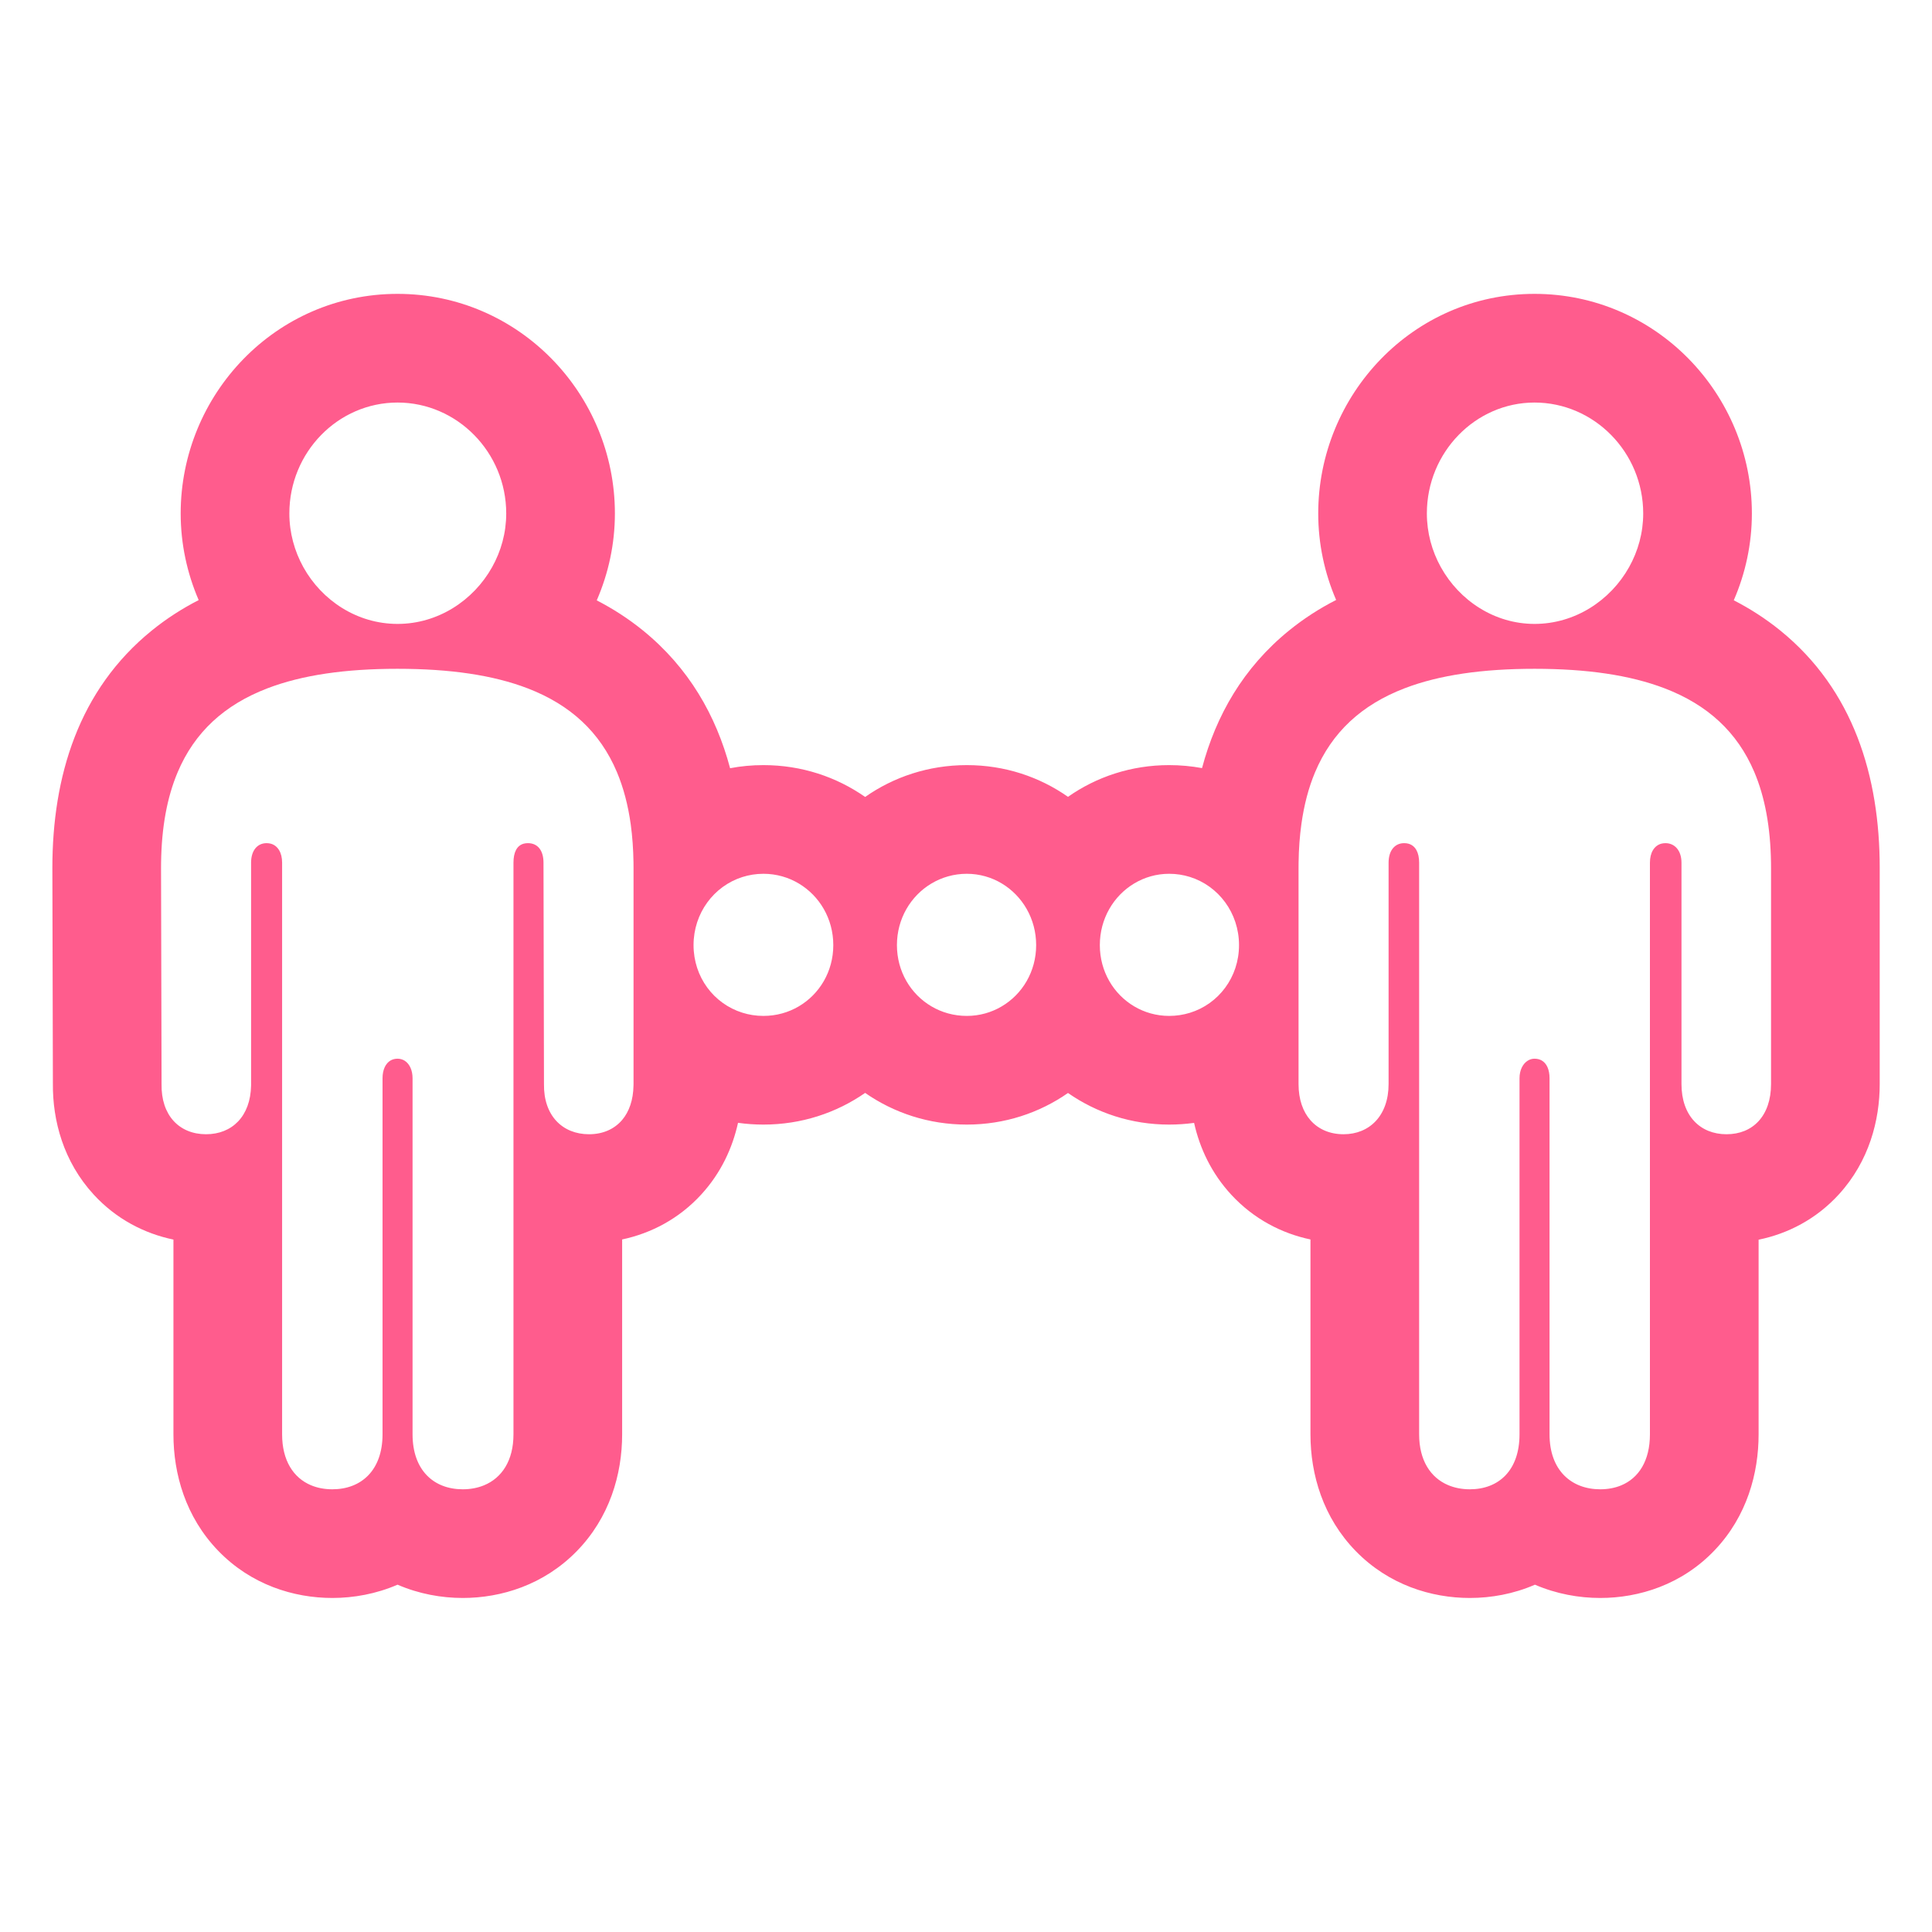 <svg width="48" height="48" viewBox="0 0 48 48" fill="none" xmlns="http://www.w3.org/2000/svg">
<path fill-rule="evenodd" clip-rule="evenodd" d="M6.238 26.933C6.238 26.945 6.238 26.957 6.238 26.97C6.224 27.735 5.765 28.18 5.119 28.18C4.788 28.18 4.506 28.063 4.309 27.845C4.117 27.632 4.007 27.323 4.014 26.933L4.001 21.565C4.001 21.521 4.001 21.477 4.002 21.433C4.014 20.553 4.151 19.809 4.413 19.188C4.834 18.189 5.578 17.51 6.642 17.102C7.508 16.769 8.587 16.616 9.877 16.616C11.169 16.616 12.248 16.77 13.113 17.103C14.17 17.511 14.908 18.188 15.327 19.182C15.489 19.567 15.604 20.001 15.671 20.485C15.711 20.78 15.734 21.094 15.739 21.428C15.739 21.43 15.739 21.432 15.739 21.433C15.739 21.477 15.74 21.521 15.74 21.565V26.933C15.74 26.945 15.74 26.957 15.739 26.97C15.733 27.33 15.631 27.619 15.457 27.825C15.261 28.055 14.976 28.18 14.634 28.18C13.978 28.18 13.503 27.721 13.515 26.933L13.503 21.433C13.503 21.132 13.361 20.948 13.117 20.948C13.078 20.948 13.043 20.952 13.01 20.961C12.839 21.009 12.757 21.179 12.757 21.433V35.636C12.757 36.29 12.467 36.719 12.028 36.901C11.868 36.967 11.689 37.001 11.497 37.001C10.777 37.001 10.25 36.528 10.25 35.636V26.789C10.25 26.588 10.175 26.432 10.057 26.355C10.005 26.322 9.944 26.303 9.877 26.303C9.814 26.303 9.758 26.318 9.709 26.344C9.579 26.417 9.504 26.578 9.504 26.789V35.636C9.504 36.528 8.977 37.001 8.257 37.001C8.063 37.001 7.884 36.967 7.725 36.9C7.292 36.717 7.009 36.289 7.009 35.636V21.433C7.009 21.181 6.901 21.011 6.731 20.962C6.697 20.953 6.662 20.948 6.624 20.948C6.392 20.948 6.238 21.132 6.238 21.433V26.933ZM4.309 30.797C3.592 30.648 2.89 30.291 2.328 29.679C1.576 28.861 1.305 27.841 1.314 26.92L1.301 21.565C1.301 19.293 1.95 17.14 3.774 15.663C4.138 15.368 4.528 15.118 4.936 14.909C4.648 14.242 4.489 13.512 4.489 12.757C4.489 9.805 6.846 7.301 9.877 7.301C12.89 7.301 15.277 9.788 15.277 12.757C15.277 13.516 15.116 14.248 14.826 14.916C15.23 15.124 15.615 15.372 15.977 15.666C17.112 16.589 17.79 17.774 18.139 19.086C18.406 19.035 18.683 19.009 18.967 19.009C19.917 19.009 20.783 19.303 21.494 19.8C22.204 19.303 23.07 19.009 24.02 19.009C24.966 19.009 25.828 19.302 26.534 19.797C27.24 19.302 28.102 19.009 29.047 19.009C29.327 19.009 29.6 19.035 29.864 19.083C30.213 17.773 30.89 16.588 32.025 15.666C32.392 15.368 32.784 15.116 33.196 14.906C32.908 14.239 32.751 13.51 32.751 12.757C32.751 9.813 35.099 7.301 38.125 7.301C41.139 7.301 43.525 9.788 43.525 12.757C43.525 13.515 43.365 14.247 43.075 14.914C43.48 15.122 43.866 15.37 44.228 15.663C46.051 17.14 46.701 19.293 46.701 21.565V26.933C46.701 27.833 46.438 28.849 45.689 29.671C45.125 30.29 44.418 30.651 43.692 30.8V35.636C43.692 36.597 43.407 37.667 42.601 38.514C41.786 39.371 40.721 39.701 39.758 39.701C39.228 39.701 38.668 39.601 38.135 39.371C37.604 39.602 37.045 39.701 36.518 39.701C35.56 39.701 34.505 39.376 33.689 38.542C32.871 37.707 32.558 36.633 32.558 35.636V30.794C31.845 30.644 31.152 30.288 30.595 29.687C30.097 29.15 29.807 28.525 29.667 27.898C29.465 27.925 29.258 27.94 29.047 27.94C28.106 27.94 27.243 27.649 26.534 27.155C25.825 27.649 24.961 27.94 24.02 27.94C23.075 27.94 22.207 27.649 21.494 27.153C20.78 27.649 19.912 27.94 18.967 27.94C18.753 27.94 18.542 27.925 18.336 27.896C18.2 28.513 17.918 29.134 17.428 29.671C16.871 30.282 16.173 30.642 15.457 30.794V35.636C15.457 36.633 15.144 37.707 14.326 38.542C13.509 39.376 12.454 39.701 11.497 39.701C10.968 39.701 10.409 39.601 9.877 39.371C9.345 39.601 8.786 39.701 8.257 39.701C7.296 39.701 6.236 39.373 5.421 38.528C4.608 37.687 4.309 36.615 4.309 35.636V30.797ZM18.44 25.159C18.606 25.212 18.783 25.24 18.967 25.24C19.289 25.24 19.59 25.154 19.847 25.002C20.361 24.699 20.703 24.137 20.703 23.481C20.703 22.827 20.362 22.26 19.85 21.953C19.592 21.798 19.291 21.709 18.967 21.709C18.783 21.709 18.606 21.738 18.44 21.791C17.736 22.017 17.231 22.685 17.231 23.481C17.231 24.278 17.736 24.937 18.44 25.159ZM23.14 25.002C23.397 25.154 23.698 25.24 24.02 25.24C24.337 25.24 24.633 25.154 24.888 25.003C25.4 24.701 25.743 24.138 25.743 23.481C25.743 22.826 25.401 22.257 24.892 21.951C24.636 21.797 24.338 21.709 24.02 21.709C23.697 21.709 23.395 21.798 23.137 21.953C22.625 22.26 22.284 22.827 22.284 23.481C22.284 24.137 22.626 24.699 23.14 25.002ZM28.179 25.003C28.434 25.154 28.731 25.24 29.047 25.24C29.227 25.24 29.399 25.213 29.562 25.163C30.272 24.945 30.783 24.282 30.783 23.481C30.783 22.68 30.272 22.009 29.562 21.787C29.399 21.736 29.227 21.709 29.047 21.709C28.729 21.709 28.432 21.797 28.176 21.951C27.666 22.257 27.325 22.826 27.325 23.481C27.325 24.138 27.668 24.701 28.179 25.003ZM32.262 26.933C32.262 27.315 32.371 27.62 32.558 27.832C32.756 28.058 33.043 28.18 33.38 28.18C34.023 28.18 34.499 27.721 34.499 26.933V21.433C34.499 21.132 34.653 20.948 34.885 20.948C34.923 20.948 34.959 20.952 34.991 20.961C35.166 21.009 35.258 21.179 35.258 21.433V35.636C35.258 36.283 35.542 36.71 35.973 36.895C36.136 36.965 36.32 37.001 36.518 37.001C37.238 37.001 37.752 36.528 37.752 35.636V26.789C37.752 26.584 37.836 26.426 37.958 26.351C38.008 26.32 38.065 26.303 38.125 26.303C38.189 26.303 38.244 26.317 38.292 26.341C38.428 26.412 38.498 26.575 38.498 26.789V35.636C38.498 36.528 39.038 37.001 39.758 37.001C39.947 37.001 40.122 36.968 40.277 36.904C40.712 36.724 40.992 36.294 40.992 35.636V21.433C40.992 21.181 41.1 21.011 41.271 20.962C41.304 20.953 41.34 20.948 41.378 20.948C41.609 20.948 41.776 21.132 41.776 21.433V26.933C41.776 27.721 42.239 28.18 42.895 28.18C43.222 28.18 43.498 28.066 43.692 27.854C43.888 27.64 44.001 27.328 44.001 26.933V21.565C44.001 21.521 44.001 21.477 44 21.433C43.987 20.549 43.849 19.801 43.584 19.178C43.162 18.185 42.421 17.51 41.362 17.103C40.495 16.77 39.416 16.616 38.125 16.616C36.837 16.616 35.761 16.769 34.898 17.1C33.832 17.509 33.09 18.189 32.67 19.192C32.511 19.572 32.399 19.998 32.333 20.472C32.291 20.773 32.267 21.093 32.263 21.433C32.262 21.477 32.262 21.521 32.262 21.565V26.933ZM40.474 14.091C40.697 13.693 40.825 13.237 40.825 12.757C40.825 11.235 39.603 10.001 38.125 10.001C36.659 10.001 35.45 11.235 35.45 12.757C35.45 13.236 35.576 13.691 35.796 14.088C36.257 14.922 37.132 15.501 38.125 15.501C39.125 15.501 40.008 14.924 40.474 14.091ZM12.226 14.091C12.449 13.693 12.577 13.237 12.577 12.757C12.577 11.235 11.355 10.001 9.877 10.001C8.398 10.001 7.189 11.235 7.189 12.757C7.189 13.236 7.316 13.692 7.536 14.09C7.998 14.923 8.876 15.501 9.877 15.501C10.877 15.501 11.76 14.924 12.226 14.091Z" fill="#FF5C8D"/>
</svg>
